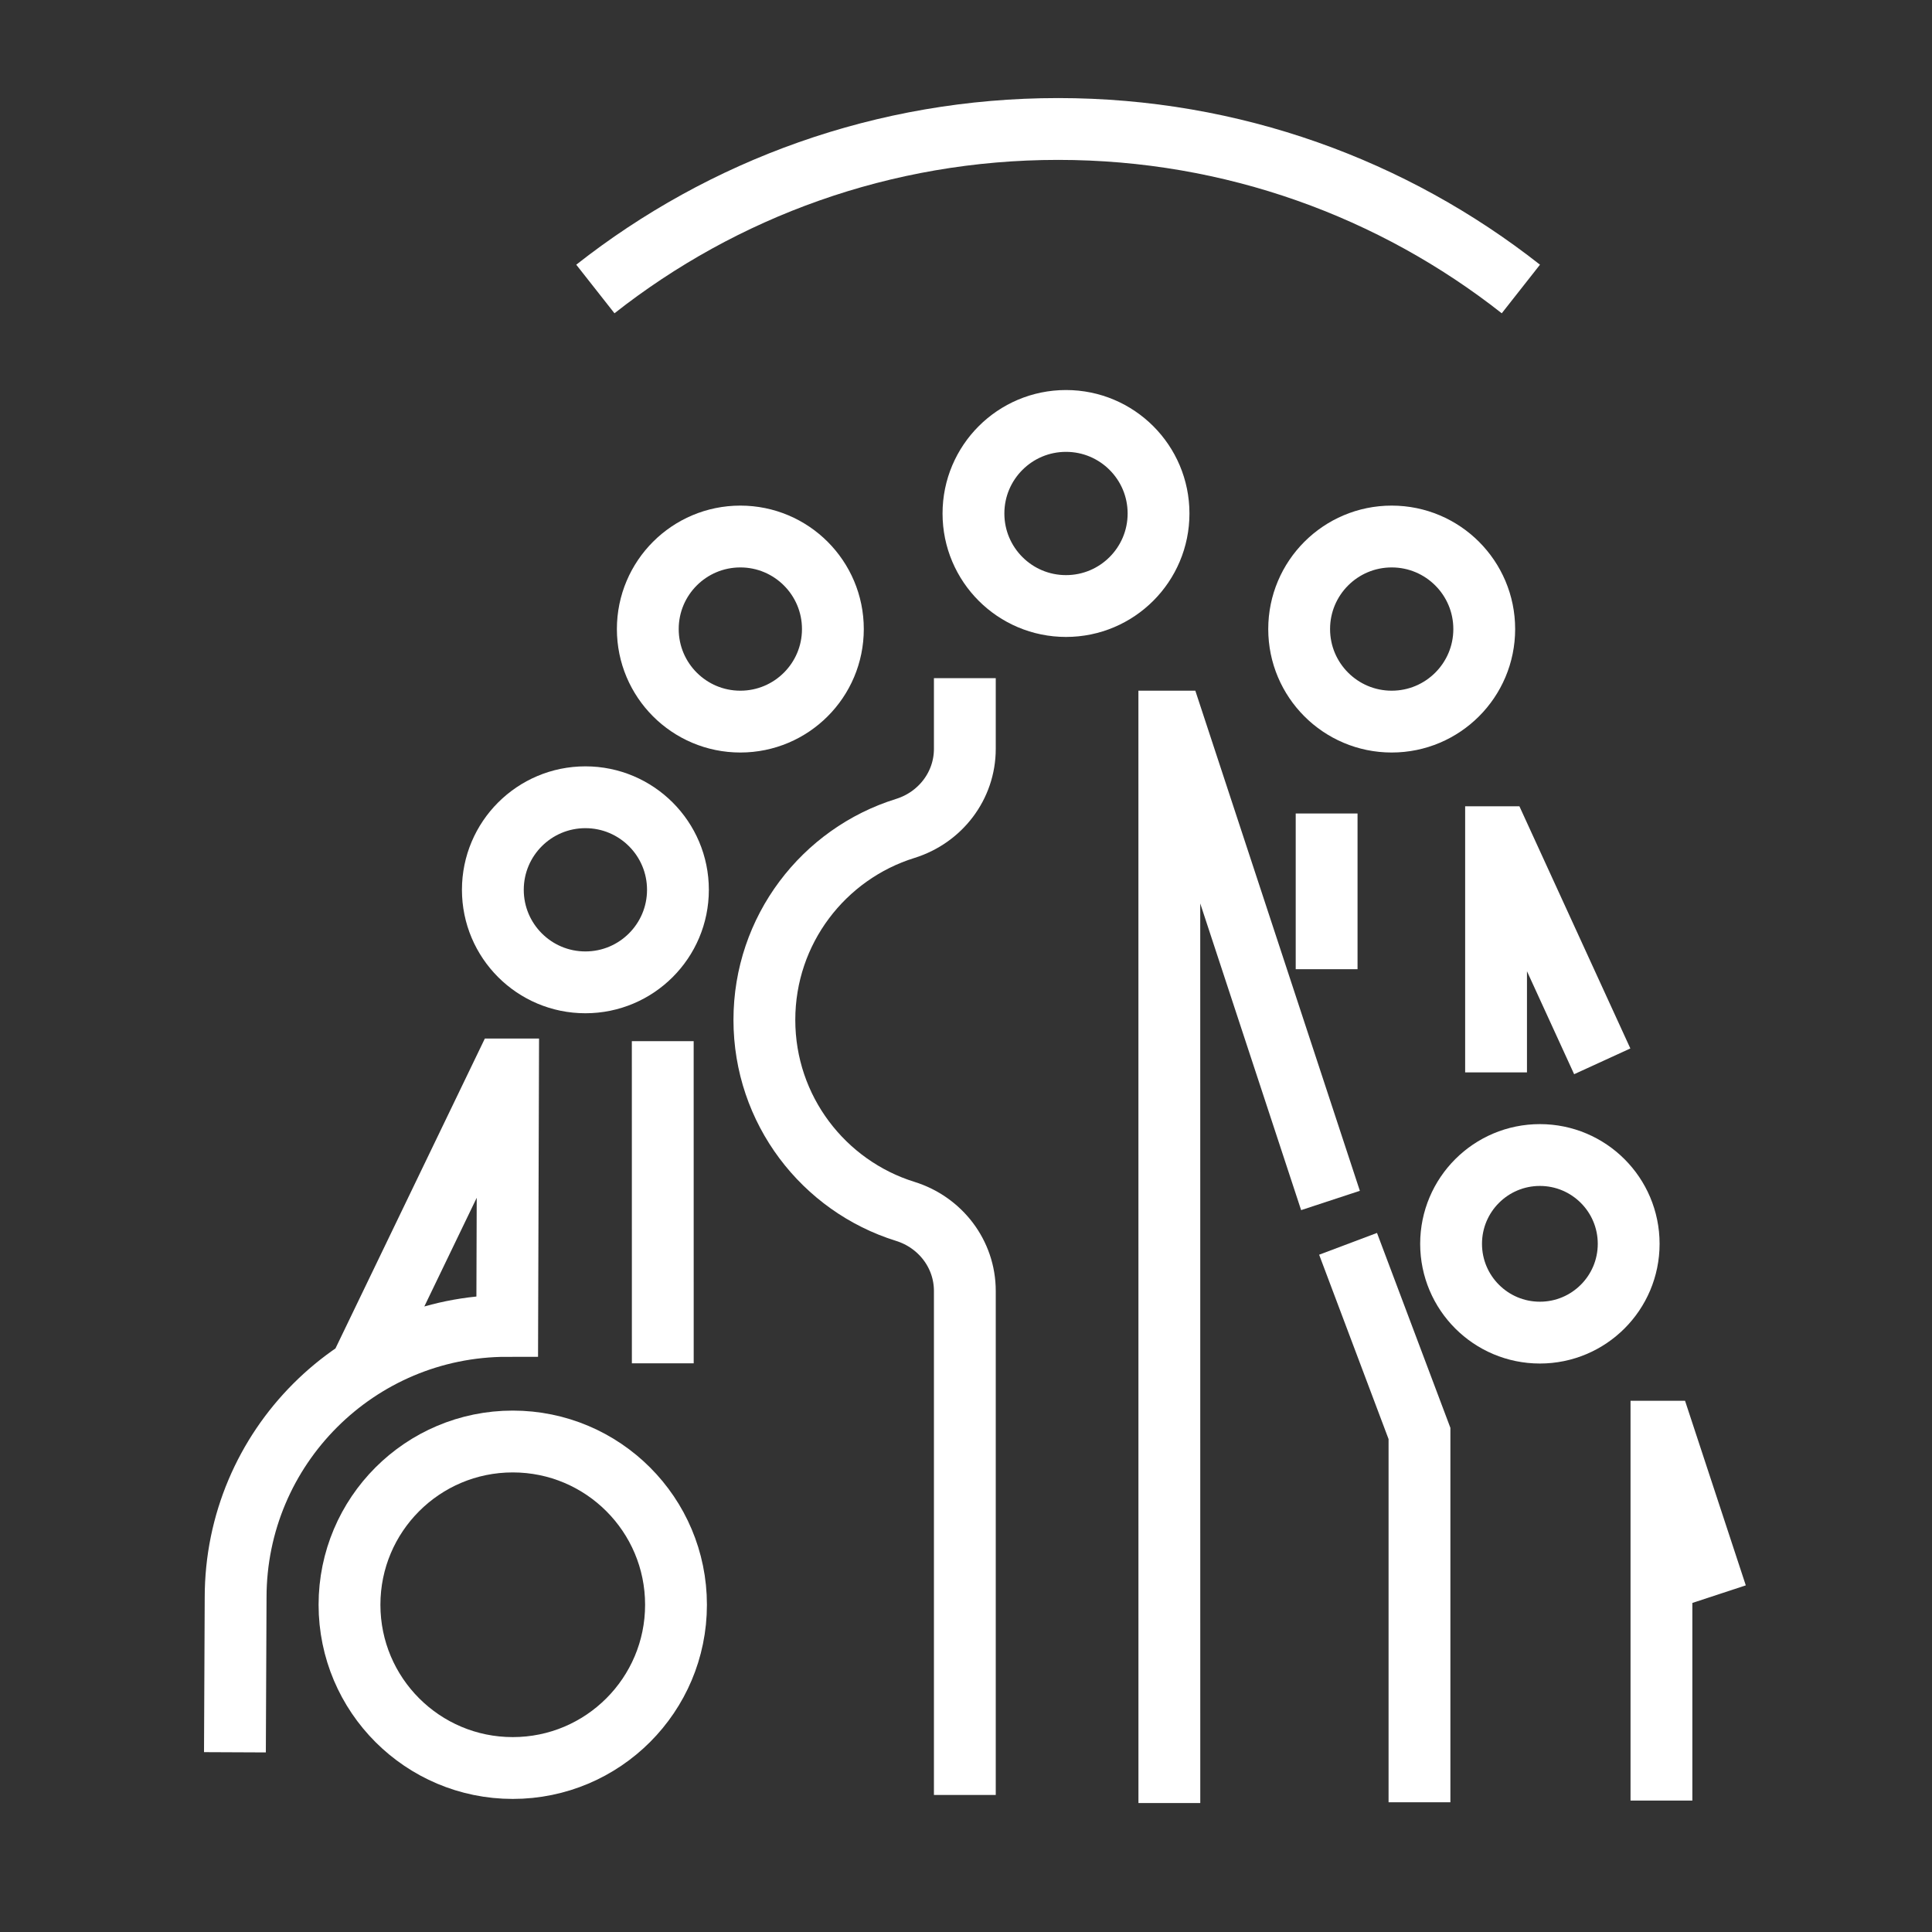 <?xml version="1.0" encoding="utf-8"?>
<!-- Generator: Adobe Illustrator 24.1.0, SVG Export Plug-In . SVG Version: 6.00 Build 0)  -->
<svg version="1.1" xmlns="http://www.w3.org/2000/svg" xmlns:xlink="http://www.w3.org/1999/xlink" x="0px" y="0px"
	 viewBox="0 0 500 500" style="enable-background:new 0 0 500 500;" xml:space="preserve">
<rect x="0" y="0" width="500" height="500" fill="#333333" stroke="none"/>
<style type="text/css">
	.st0{fill:none;stroke:#FFFFFF;stroke-width:16;stroke-miterlimit:10;}
	.st1{display:none;}
	.st2{display:inline;}
	.st3{fill:none;stroke:#D1D3D4;stroke-width:2;stroke-miterlimit:10;}
	.st4{display:inline;fill:none;stroke:#BCBEC0;stroke-width:4;stroke-miterlimit:10;}
	.st5{fill:none;stroke:#BCBEC0;stroke-width:4;stroke-miterlimit:10;}
	.st6{display:inline;fill:none;stroke:#D1D3D4;stroke-width:2;stroke-miterlimit:10;}
	.st7{display:none;opacity:0.35;fill:none;stroke:#000000;stroke-width:16;stroke-miterlimit:10;}
	.st8{fill:none;stroke:#FFFFFF;stroke-width:16;stroke-linejoin:bevel;stroke-miterlimit:10;}
	.st9{fill:#FFFFFF;}
	.st10{fill:none;stroke:#FFFFFF;stroke-width:16;stroke-linecap:square;stroke-miterlimit:10;}
	.st11{fill:none;stroke:#FFFFFF;stroke-width:16;stroke-linecap:round;stroke-miterlimit:10;}
	.st12{fill:none;stroke:#FFFFFF;stroke-width:8;stroke-miterlimit:10;}
</style>
<g id="Icons">
	<g>
		<g>
			<g>
				<line class="st0" x1="171.52" y1="269.45" x2="171.53" y2="352.83"/>
			</g>
		</g>
		<path class="st0" d="M93.84,352.83l36.66-76.05h0.98l-0.21,66.36c-38.82,0-70.29,31.47-70.29,70.29l-0.18,40.06"/>
		<circle class="st0" cx="132.7" cy="415.31" r="42.25"/>
		<circle class="st0" cx="398.52" cy="321.9" r="22.98"/>
		<g>
			<polyline class="st0" points="367.36,466.42 367.36,370.98 348.88,321.9 			"/>
		</g>
		<g>
			<polyline class="st0" points="344.33,310.68 303.56,186.75 302.62,186.75 302.63,466.63 			"/>
		</g>
		<g>
			<polyline class="st0" points="444.21,412.79 430.3,370.52 429.98,370.52 429.98,465.99 			"/>
		</g>
		<path class="st0" d="M249.7,464.54V334.1c0-9.53-6.33-17.77-15.43-20.6c-21.12-6.57-36.45-26.27-36.45-49.55
			s15.33-42.98,36.45-49.55c9.1-2.83,15.43-11.07,15.43-20.6v-18.29"/>
		<circle class="st0" cx="275.88" cy="132.89" r="23.95"/>
		<g>
			<polyline class="st0" points="414.66,274.67 388.09,216.67 387.18,216.67 387.18,277.53 			"/>
		</g>
		<circle class="st0" cx="360.17" cy="162.8" r="23.95"/>
		<g>
			<g>
				<circle class="st0" cx="191.6" cy="162.8" r="23.95"/>
			</g>
		</g>
		<g>
			<g>
				<circle class="st0" cx="151.5" cy="230.28" r="23.95"/>
			</g>
		</g>
		<line class="st0" x1="343.33" y1="210.53" x2="343.33" y2="250.83"/>
		<path class="st0" d="M393.6,74.79c-32.97-25.94-74.56-41.41-119.76-41.41c-45.2,0-86.79,15.47-119.76,41.41"/>
	</g>
</g>
<g id="Text" class="st1">
</g>
</svg>
